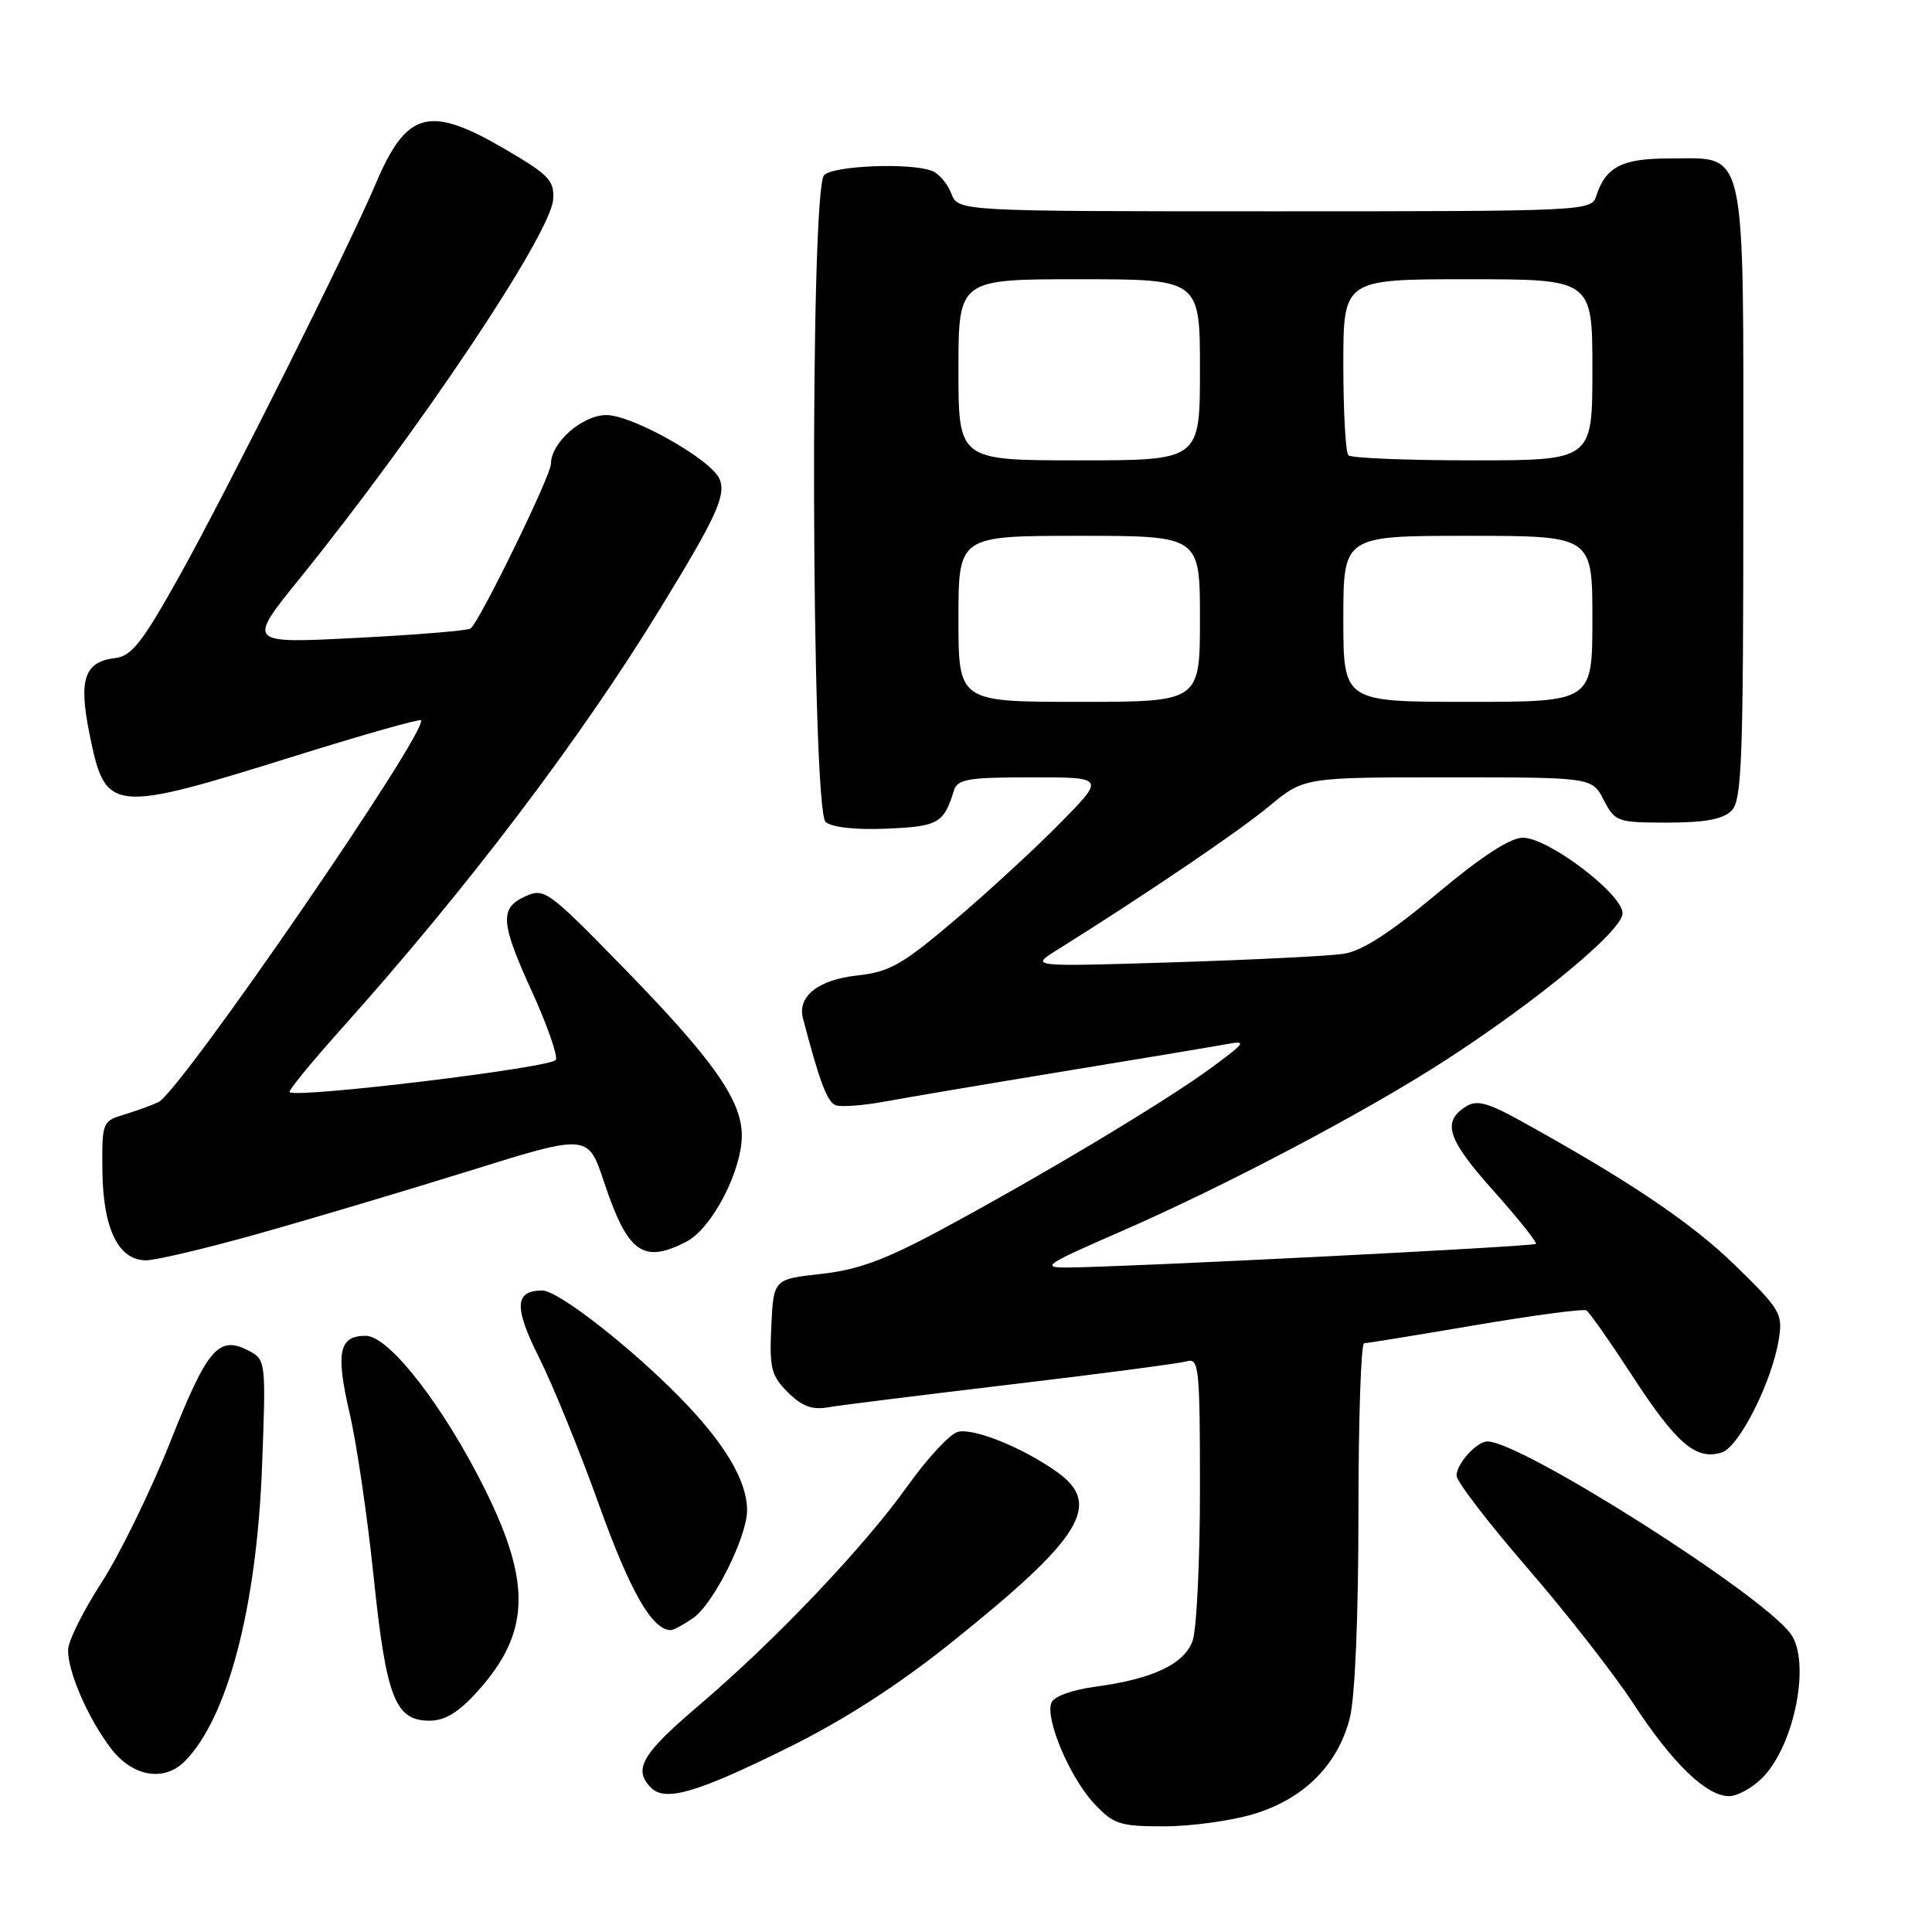 <?xml version="1.0" encoding="UTF-8" standalone="no"?>
<!DOCTYPE svg PUBLIC "-//W3C//DTD SVG 1.1//EN" "http://www.w3.org/Graphics/SVG/1.1/DTD/svg11.dtd" >
<svg xmlns="http://www.w3.org/2000/svg" xmlns:xlink="http://www.w3.org/1999/xlink" version="1.1" viewBox="0 0 256 256">
 <g >
 <path fill="currentColor"
d=" M 166.05 240.39 C 172.73 238.41 177.29 233.86 178.86 227.63 C 179.55 224.92 180.00 214.10 180.00 200.56 C 180.00 188.15 180.34 177.99 180.75 177.99 C 181.16 177.98 187.80 176.90 195.50 175.59 C 203.20 174.28 209.82 173.40 210.21 173.64 C 210.60 173.87 213.38 177.84 216.39 182.46 C 222.16 191.32 224.76 193.53 228.14 192.46 C 230.45 191.72 234.78 183.14 235.70 177.47 C 236.25 174.07 235.92 173.51 229.89 167.64 C 224.09 161.99 215.75 156.38 201.26 148.39 C 197.09 146.09 195.65 145.73 194.26 146.61 C 191.03 148.64 191.77 150.94 197.86 157.75 C 201.16 161.44 203.70 164.63 203.51 164.82 C 203.16 165.18 149.20 167.90 141.50 167.95 C 137.83 167.98 138.42 167.58 148.56 163.16 C 162.37 157.14 181.01 147.31 191.50 140.51 C 203.85 132.52 215.00 123.27 215.00 121.02 C 215.00 118.47 205.16 111.00 201.79 111.00 C 200.11 111.00 196.29 113.49 190.38 118.44 C 184.16 123.64 180.45 126.03 178.00 126.39 C 176.07 126.68 165.95 127.18 155.50 127.51 C 136.50 128.10 136.50 128.10 140.00 125.92 C 151.82 118.52 164.13 110.18 168.14 106.85 C 172.78 103.00 172.78 103.00 191.86 103.00 C 210.95 103.00 210.95 103.00 212.50 106.00 C 214.00 108.89 214.30 109.00 220.95 109.00 C 225.90 109.00 228.30 108.55 229.43 107.43 C 230.81 106.05 231.00 100.85 231.00 65.43 C 231.00 18.33 231.60 21.00 221.07 21.00 C 214.90 21.00 212.73 22.14 211.50 26.01 C 210.88 27.96 209.95 28.00 168.91 28.00 C 126.95 28.00 126.95 28.00 126.05 25.64 C 125.56 24.34 124.41 22.99 123.49 22.64 C 120.64 21.54 110.46 21.94 109.20 23.20 C 107.29 25.11 107.49 107.33 109.41 108.93 C 110.27 109.64 113.45 109.98 117.56 109.80 C 124.35 109.50 125.05 109.10 126.40 104.75 C 126.86 103.24 128.27 103.00 136.69 103.00 C 146.44 103.00 146.44 103.00 140.47 109.07 C 137.19 112.41 130.90 118.20 126.50 121.93 C 119.53 127.85 117.86 128.79 113.56 129.26 C 108.42 129.82 105.63 132.03 106.40 134.95 C 108.56 143.22 109.61 146.02 110.71 146.44 C 111.41 146.71 114.36 146.50 117.25 145.96 C 120.14 145.43 130.82 143.62 141.00 141.95 C 151.18 140.28 160.85 138.67 162.50 138.36 C 165.26 137.85 165.10 138.10 160.50 141.49 C 154.51 145.90 138.15 155.71 124.81 162.89 C 117.30 166.94 113.70 168.26 108.81 168.80 C 102.50 169.50 102.50 169.50 102.20 175.75 C 101.94 181.28 102.19 182.28 104.39 184.48 C 106.24 186.33 107.61 186.85 109.69 186.48 C 111.24 186.21 122.17 184.85 134.00 183.44 C 145.82 182.04 156.29 180.66 157.25 180.38 C 158.87 179.90 159.00 181.17 159.00 197.37 C 159.00 206.99 158.55 216.05 158.01 217.48 C 156.84 220.54 152.70 222.48 145.18 223.49 C 142.01 223.92 139.63 224.79 139.31 225.64 C 138.48 227.80 141.77 235.54 144.97 238.97 C 147.55 241.73 148.37 242.00 154.22 242.00 C 157.75 242.00 163.07 241.28 166.05 240.39 Z  M 104.52 231.53 C 111.89 227.88 119.04 223.27 126.10 217.61 C 143.36 203.79 146.11 199.35 140.07 195.05 C 135.53 191.82 129.01 189.18 126.91 189.73 C 125.87 190.01 122.88 193.22 120.28 196.87 C 114.49 204.99 102.73 217.36 92.58 226.00 C 85.04 232.41 83.86 234.45 86.25 236.87 C 88.15 238.79 92.32 237.57 104.52 231.53 Z  M 233.49 235.60 C 237.79 231.31 239.98 220.17 237.26 216.47 C 233.37 211.17 201.56 191.00 197.10 191.00 C 195.67 191.00 193.00 193.95 193.00 195.53 C 193.00 196.29 197.20 201.77 202.34 207.71 C 207.48 213.64 213.82 221.75 216.42 225.72 C 221.62 233.67 226.10 238.00 229.12 238.00 C 230.20 238.00 232.17 236.92 233.49 235.60 Z  M 24.46 233.40 C 30.14 227.72 34.01 213.01 34.72 194.36 C 35.25 180.59 35.21 180.18 33.10 179.05 C 29.00 176.86 27.55 178.51 22.60 190.96 C 19.99 197.53 15.87 205.96 13.45 209.70 C 11.03 213.44 9.03 217.46 9.02 218.63 C 8.99 221.55 11.67 227.70 14.71 231.69 C 17.55 235.41 21.72 236.14 24.46 233.40 Z  M 63.26 224.13 C 70.19 216.46 70.46 209.89 64.36 197.55 C 58.87 186.43 51.57 177.00 48.47 177.00 C 44.90 177.00 44.45 179.19 46.35 187.37 C 47.26 191.29 48.69 201.00 49.51 208.94 C 51.18 224.98 52.36 228.00 56.91 228.00 C 58.96 228.00 60.76 226.91 63.26 224.13 Z  M 91.88 214.37 C 94.55 212.50 98.98 203.65 98.99 200.15 C 99.01 196.21 96.00 191.18 90.01 185.09 C 83.29 178.27 73.93 171.00 71.86 171.00 C 68.18 171.00 68.08 173.20 71.43 179.89 C 73.26 183.53 76.85 192.35 79.41 199.50 C 83.51 210.92 86.43 216.00 88.89 216.00 C 89.25 216.00 90.60 215.27 91.88 214.37 Z  M 34.08 163.52 C 40.91 161.60 53.57 157.83 62.21 155.14 C 77.92 150.24 77.92 150.24 80.04 156.63 C 83.17 166.02 85.20 167.50 90.95 164.53 C 94.40 162.74 98.42 154.91 98.29 150.23 C 98.16 145.59 94.30 140.19 82.43 128.04 C 72.63 118.00 72.11 117.63 69.61 118.77 C 66.16 120.34 66.30 122.22 70.55 131.53 C 72.50 135.81 73.90 139.82 73.66 140.43 C 73.28 141.45 39.23 145.57 38.37 144.71 C 38.19 144.52 41.23 140.80 45.14 136.43 C 61.89 117.73 76.85 98.01 87.53 80.56 C 94.91 68.51 96.20 65.70 95.37 63.52 C 94.40 60.99 83.84 55.00 80.35 55.00 C 77.15 55.00 73.00 58.66 73.00 61.47 C 73.00 63.04 63.43 82.62 62.34 83.29 C 61.88 83.57 55.03 84.13 47.12 84.53 C 32.74 85.27 32.74 85.27 39.70 76.67 C 55.49 57.15 72.95 31.04 73.29 26.46 C 73.48 23.94 72.76 23.18 67.00 19.81 C 56.89 13.88 53.90 14.66 49.79 24.33 C 46.17 32.87 30.22 64.75 23.85 76.19 C 18.91 85.06 17.45 86.93 15.30 87.19 C 11.18 87.68 10.39 89.98 11.85 97.20 C 13.99 107.78 14.53 107.84 39.45 100.06 C 48.23 97.32 55.57 95.24 55.77 95.44 C 56.93 96.60 23.96 144.58 21.00 146.03 C 20.18 146.43 18.15 147.17 16.50 147.67 C 13.55 148.56 13.50 148.69 13.57 155.20 C 13.66 162.83 15.70 167.00 19.35 167.00 C 20.62 167.00 27.25 165.43 34.08 163.52 Z  M 127.00 82.00 C 127.00 71.00 127.00 71.00 143.00 71.00 C 159.00 71.00 159.00 71.00 159.00 82.00 C 159.00 93.00 159.00 93.00 143.00 93.00 C 127.00 93.00 127.00 93.00 127.00 82.00 Z  M 178.00 82.00 C 178.00 71.00 178.00 71.00 194.50 71.00 C 211.00 71.00 211.00 71.00 211.00 82.00 C 211.00 93.00 211.00 93.00 194.50 93.00 C 178.00 93.00 178.00 93.00 178.00 82.00 Z  M 127.00 49.00 C 127.00 37.00 127.00 37.00 143.00 37.00 C 159.00 37.00 159.00 37.00 159.00 49.00 C 159.00 61.00 159.00 61.00 143.00 61.00 C 127.00 61.00 127.00 61.00 127.00 49.00 Z  M 178.67 60.33 C 178.30 59.97 178.00 54.57 178.00 48.33 C 178.00 37.00 178.00 37.00 194.50 37.00 C 211.00 37.00 211.00 37.00 211.00 49.00 C 211.00 61.00 211.00 61.00 195.17 61.00 C 186.46 61.00 179.03 60.70 178.67 60.33 Z "/>
</g>
</svg>